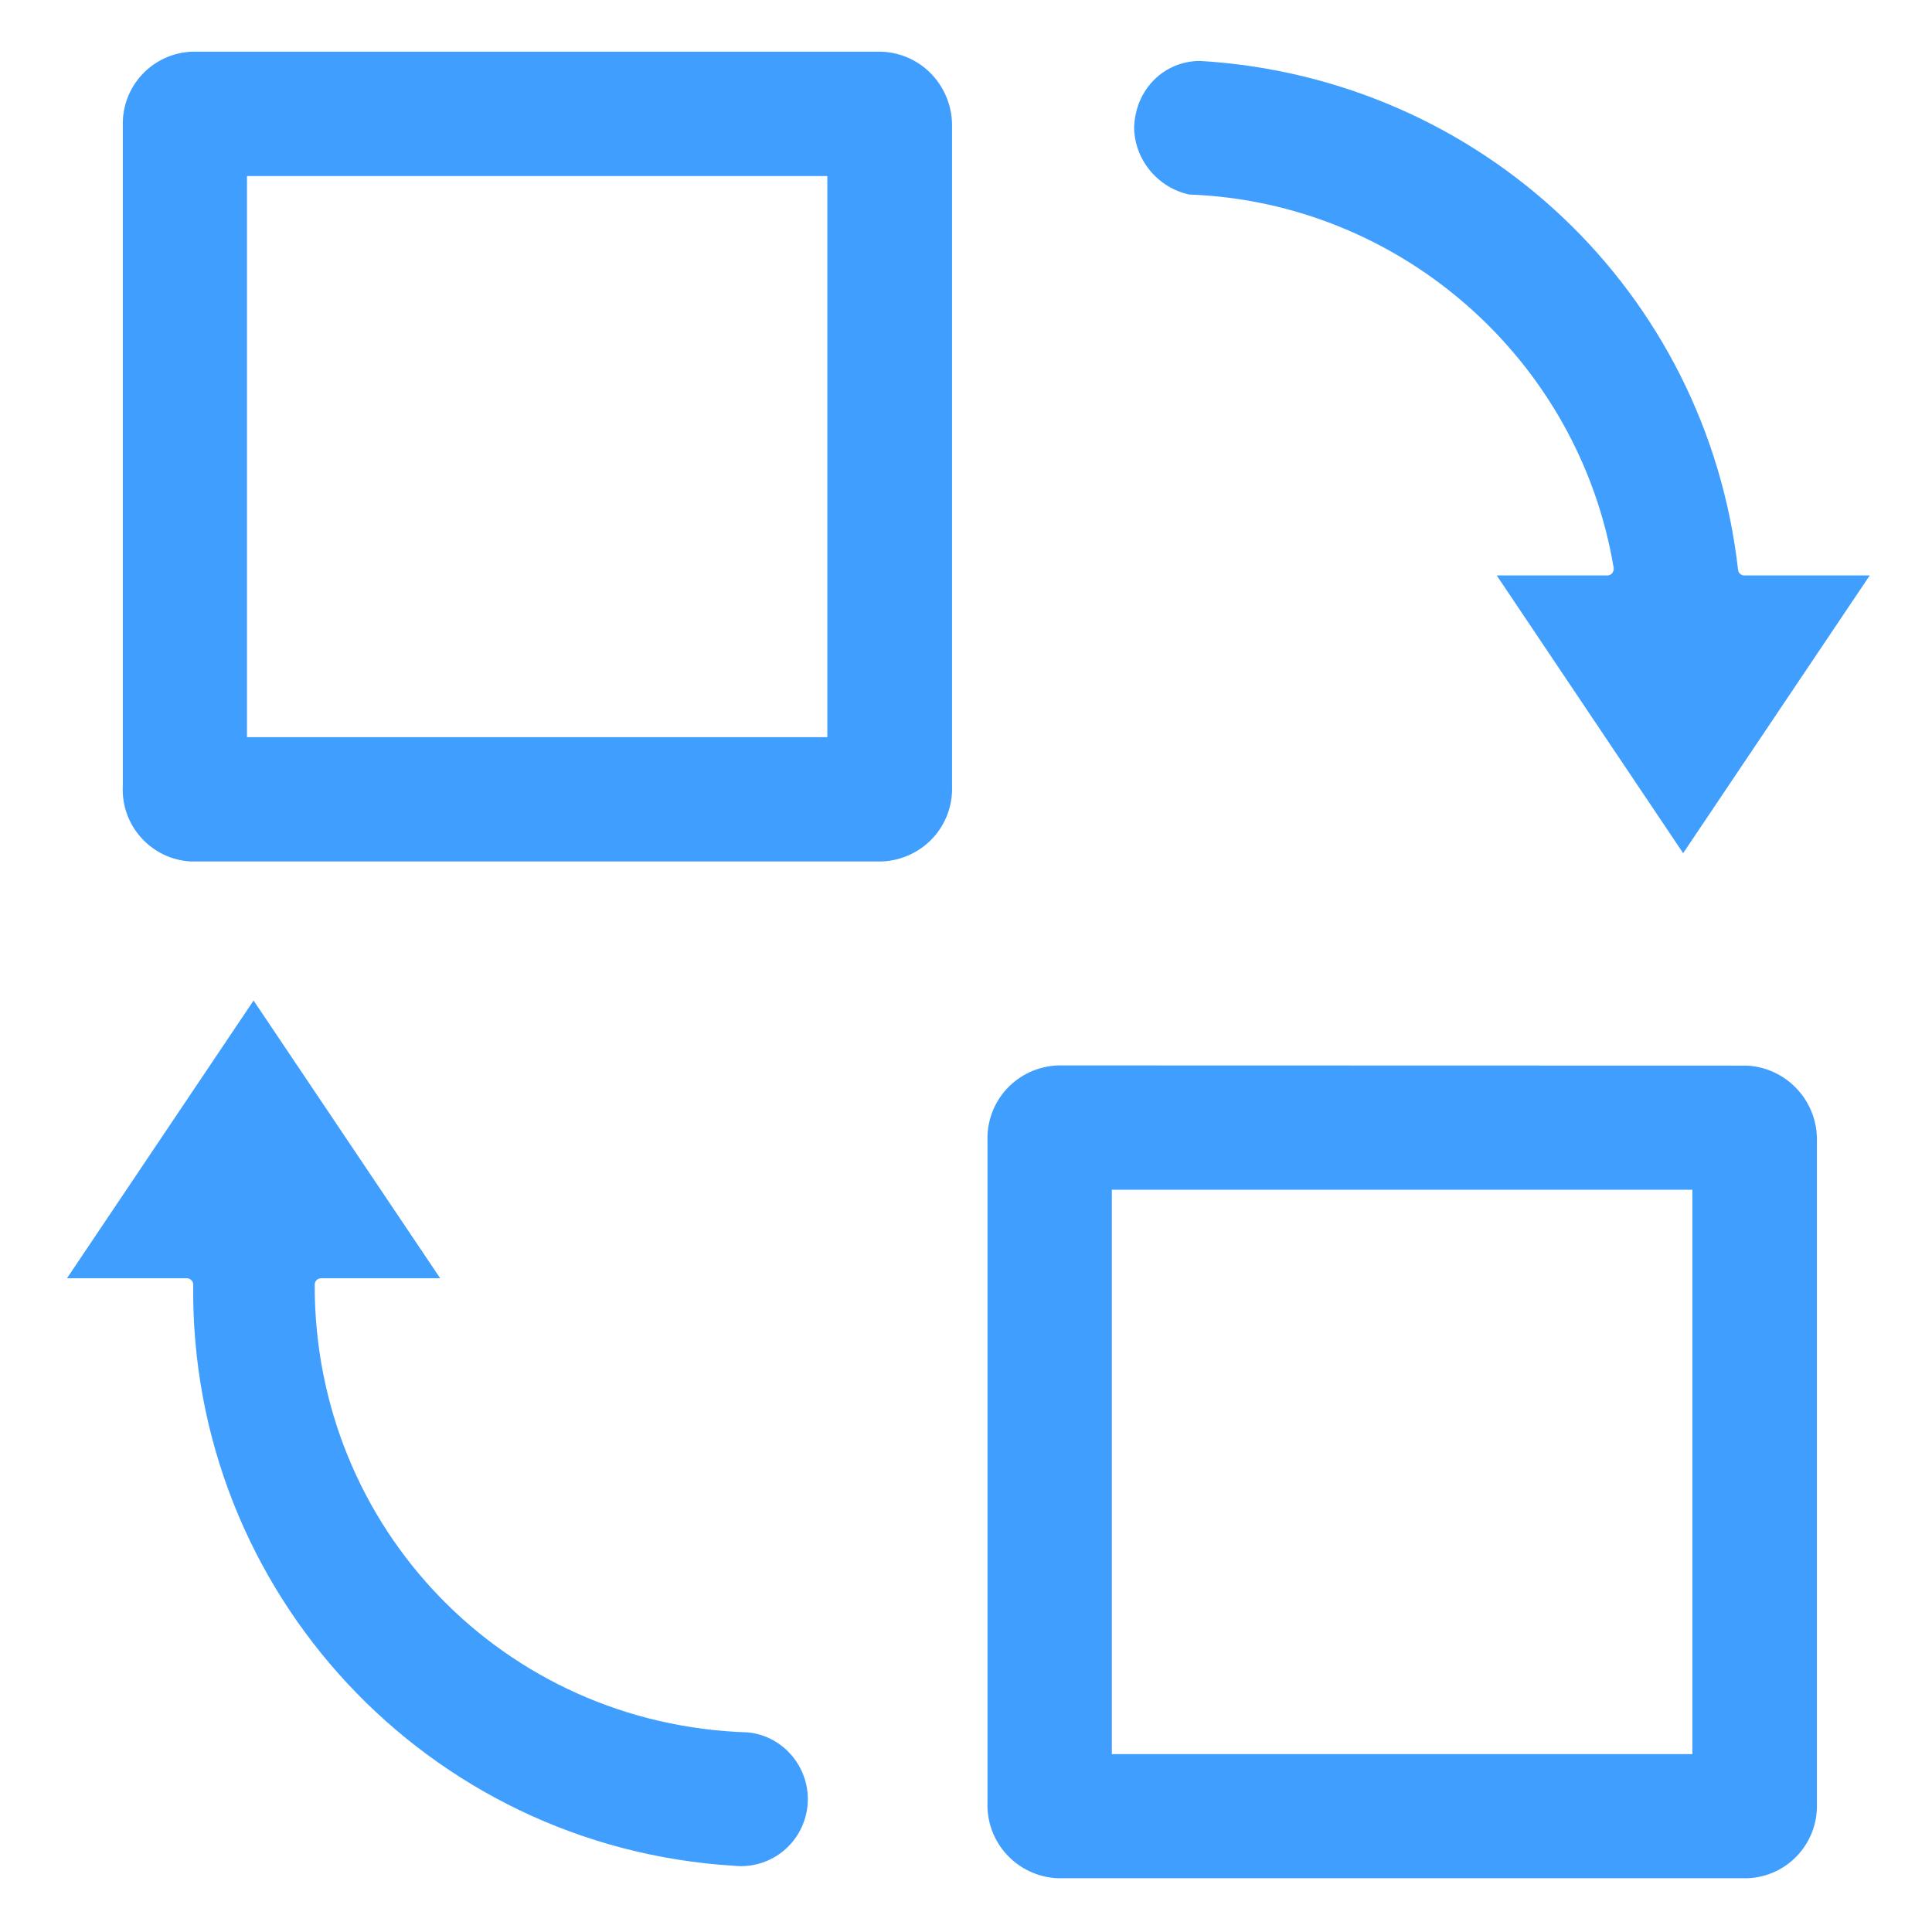 <?xml version="1.0" standalone="no"?><!DOCTYPE svg PUBLIC "-//W3C//DTD SVG 1.1//EN" "http://www.w3.org/Graphics/SVG/1.1/DTD/svg11.dtd"><svg t="1729747945736" class="icon" viewBox="0 0 1024 1024" version="1.1" xmlns="http://www.w3.org/2000/svg" p-id="6651" xmlns:xlink="http://www.w3.org/1999/xlink" width="200" height="200"><path d="M926.2 564.8l-365.5-0.1c-10.3 0.4-20 4.8-27 12.3-7 7.5-10.7 17.5-10.3 27.8v350.3c-0.9 21.4 15.7 39.4 37.1 40.4h365.6c21-0.7 37.5-18.3 36.9-39.4v-351c0.6-21.1-15.6-39-36.8-40.3zM897 929.7H589.3V630.6H897v299.1zM494.2 39.8c-7-7.6-16.7-12-26.9-12.4H101.9c-21 0.7-37.5 18.3-36.8 39.4v349.5c-1.2 21.1 14.9 39.1 36 40.3h366.2c10.3-0.4 20-4.8 27-12.3 7-7.5 10.7-17.5 10.3-27.8V67.7c0.3-10.3-3.4-20.3-10.4-27.9z m-55.6 350.9H130.9V93.3h307.6v297.4z" fill="#409eff" p-id="6652"></path><path d="M793.3 305h58.6c1 0 1.9-0.4 2.6-1.2 0.6-0.8 0.9-1.8 0.8-2.7-18.4-110.6-113-193.9-225-198-16.6-3.6-28.9-18.3-29.2-35.4 0.6-20.5 16-35.4 35-35.4 149 8.9 268.5 122.3 285.1 269.7 0.2 1.7 1.6 3 3.3 3H991l-98.9 147.2L793.3 305zM392.7 989.1c-1.2 0-2.4-0.1-3.6-0.2-162.6-9.9-288.5-145.2-286.7-308 0-0.9-0.3-1.8-1-2.4-0.6-0.6-1.5-1-2.4-1H35.5l98.9-147.2 98.9 147.2h-63.1c-1.9 0-3.4 1.5-3.4 3.4-0.3 129.1 100.6 233.3 229.6 237.3 19.3 1.9 33.5 19.4 31.6 38.9-1.9 18.3-17.1 32-35.3 32z" fill="#409eff" p-id="6653"></path></svg>